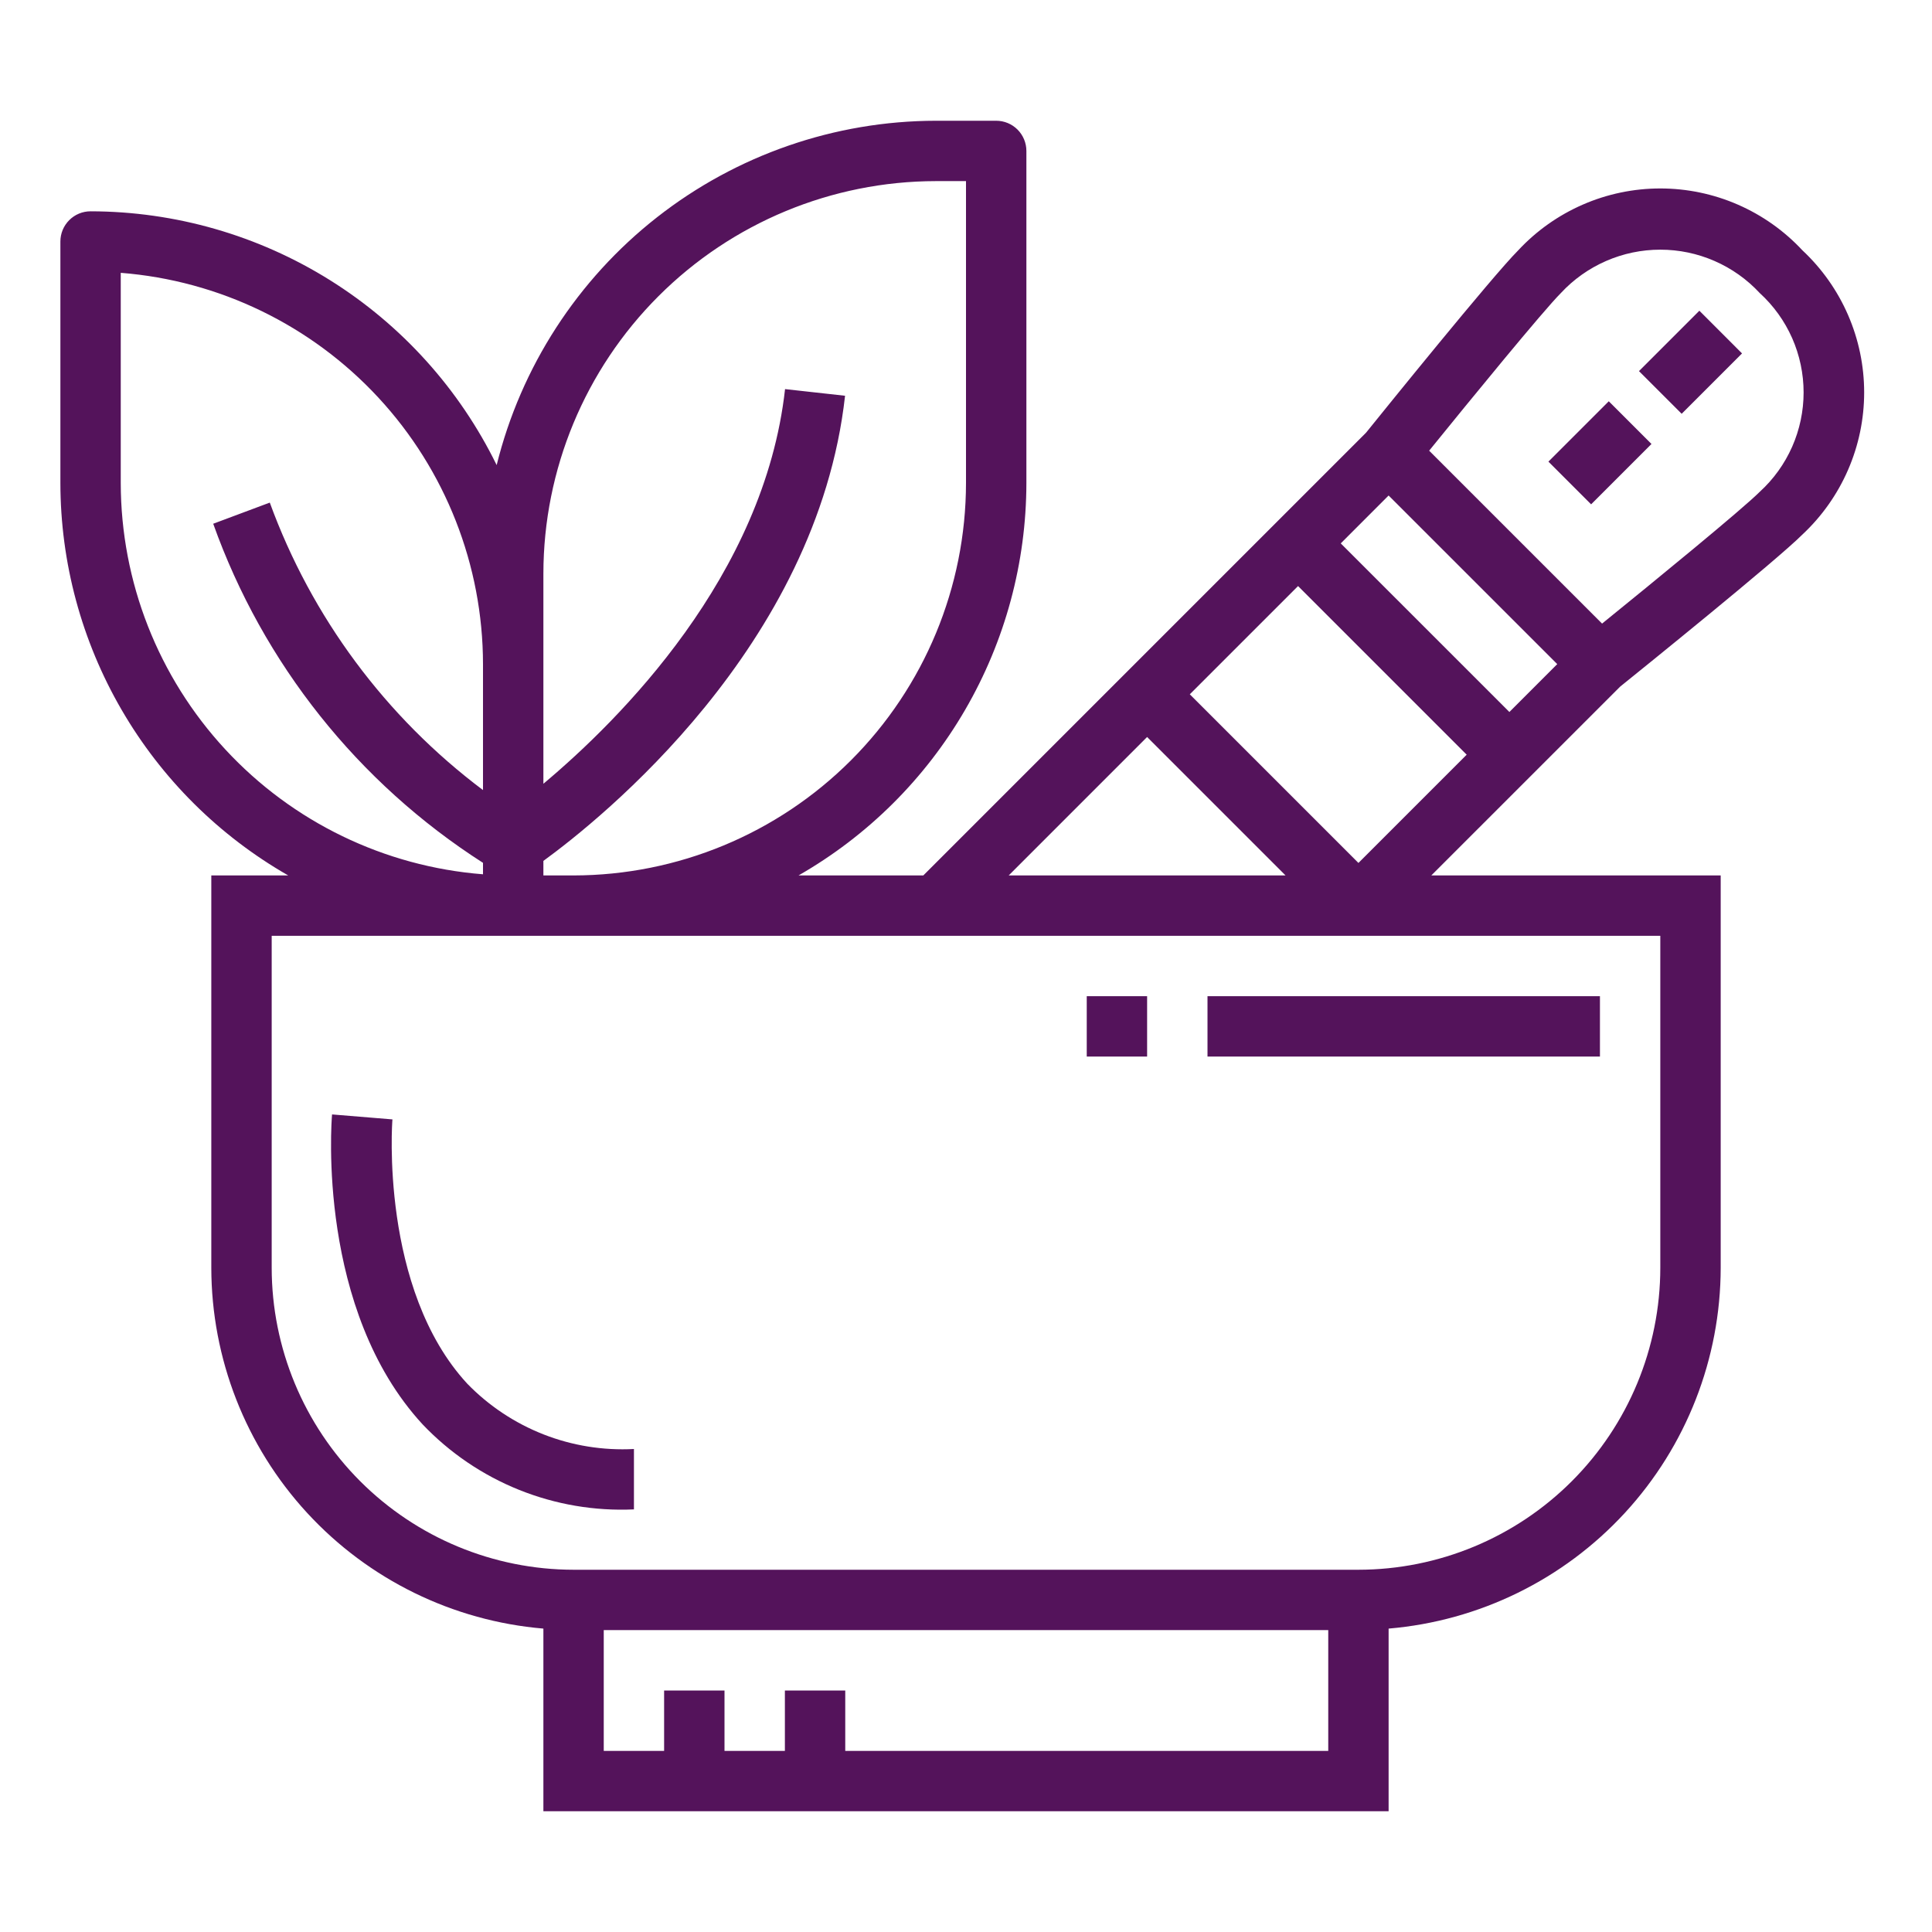 <svg width="70" height="70" viewBox="0 0 70 70" fill="none" xmlns="http://www.w3.org/2000/svg">
<path d="M14.219 40.558L12.031 40.378C12.006 40.666 11.484 47.457 15.312 51.608C16.293 52.639 17.485 53.449 18.806 53.98C20.127 54.511 21.546 54.753 22.969 54.688V52.5C21.851 52.559 20.734 52.379 19.693 51.971C18.651 51.562 17.709 50.936 16.929 50.133C13.758 46.697 14.21 40.62 14.219 40.558Z" fill="#54135B"/>
<path d="M57.969 36.094H43.75V38.281H57.969V36.094Z" fill="#54135B"/>
<path d="M41.562 36.094H39.375V38.281H41.562V36.094Z" fill="#54135B"/>
<path d="M10.443 31.719H7.656V45.938C7.661 49.227 8.9 52.394 11.127 54.814C13.355 57.234 16.41 58.73 19.688 59.007V65.625H50.312V59.007C53.59 58.73 56.645 57.234 58.873 54.814C61.1 52.394 62.339 49.227 62.344 45.938V31.719H51.859L58.702 24.877C59.43 24.29 64.361 20.312 65.305 19.367C66.01 18.708 66.573 17.911 66.958 17.025C67.343 16.14 67.542 15.184 67.542 14.219C67.542 13.253 67.343 12.298 66.958 11.412C66.573 10.526 66.01 9.729 65.305 9.07C64.647 8.363 63.85 7.799 62.964 7.413C62.078 7.027 61.122 6.828 60.156 6.828C59.19 6.828 58.234 7.027 57.349 7.413C56.463 7.799 55.666 8.363 55.008 9.07C54.062 10.017 50.068 14.967 49.493 15.679L33.453 31.719H28.932C31.437 30.285 33.52 28.215 34.969 25.718C36.419 23.222 37.184 20.387 37.188 17.5V5.469C37.188 5.179 37.072 4.9 36.867 4.695C36.662 4.49 36.384 4.375 36.094 4.375H33.906C30.242 4.381 26.686 5.613 23.803 7.874C20.92 10.135 18.875 13.295 17.995 16.851C16.648 14.097 14.554 11.775 11.953 10.149C9.353 8.524 6.348 7.66 3.281 7.656C2.991 7.656 2.713 7.771 2.508 7.977C2.303 8.182 2.188 8.46 2.188 8.75V17.5C2.191 20.387 2.956 23.222 4.406 25.718C5.855 28.215 7.938 30.285 10.443 31.719ZM48.125 63.438H30.625V61.25H28.438V63.438H26.25V61.25H24.062V63.438H21.875V59.062H48.125V63.438ZM56.554 10.617C57.014 10.121 57.572 9.726 58.191 9.456C58.811 9.185 59.48 9.046 60.156 9.046C60.832 9.046 61.501 9.185 62.121 9.456C62.741 9.726 63.298 10.121 63.758 10.617C64.259 11.074 64.659 11.63 64.933 12.25C65.206 12.87 65.348 13.541 65.348 14.219C65.348 14.897 65.206 15.567 64.933 16.187C64.659 16.807 64.259 17.364 63.758 17.82C63.116 18.462 59.907 21.086 58.046 22.594L51.781 16.329C53.289 14.468 55.913 11.259 56.554 10.617ZM50.312 17.953L56.422 24.062L54.688 25.797L48.578 19.688L50.312 17.953ZM47.031 21.234L53.141 27.344L49.219 31.266L43.109 25.156L47.031 21.234ZM41.562 26.703L46.578 31.719H36.547L41.562 26.703ZM60.156 33.906V45.938C60.153 48.837 59 51.617 56.949 53.668C54.899 55.718 52.119 56.872 49.219 56.875H20.781C17.881 56.872 15.101 55.718 13.051 53.668C11 51.617 9.847 48.837 9.844 45.938V33.906H60.156ZM19.688 20.781C19.692 17.012 21.191 13.398 23.857 10.732C26.523 8.066 30.137 6.567 33.906 6.562H35V17.5C34.996 21.27 33.496 24.884 30.831 27.549C28.165 30.215 24.551 31.714 20.781 31.719H19.688V31.192C21.738 29.699 29.609 23.426 30.618 14.339L28.444 14.098C27.692 20.868 22.451 26.082 19.688 28.397V20.781ZM4.375 9.885C7.945 10.165 11.278 11.78 13.71 14.407C16.143 17.034 17.496 20.482 17.5 24.062V28.626C13.97 25.975 11.287 22.357 9.775 18.21L7.725 18.976C9.532 24.041 12.971 28.362 17.5 31.262V31.677C13.93 31.397 10.597 29.783 8.165 27.155C5.732 24.528 4.379 21.081 4.375 17.5V9.885Z" fill="#54135B"/>
<path d="M61.571 11.258L59.383 13.446L60.93 14.992L63.117 12.805L61.571 11.258Z" fill="#54135B"/>
<path d="M58.289 14.539L56.102 16.726L57.649 18.273L59.836 16.086L58.289 14.539Z" fill="#54135B"/>
</svg>

